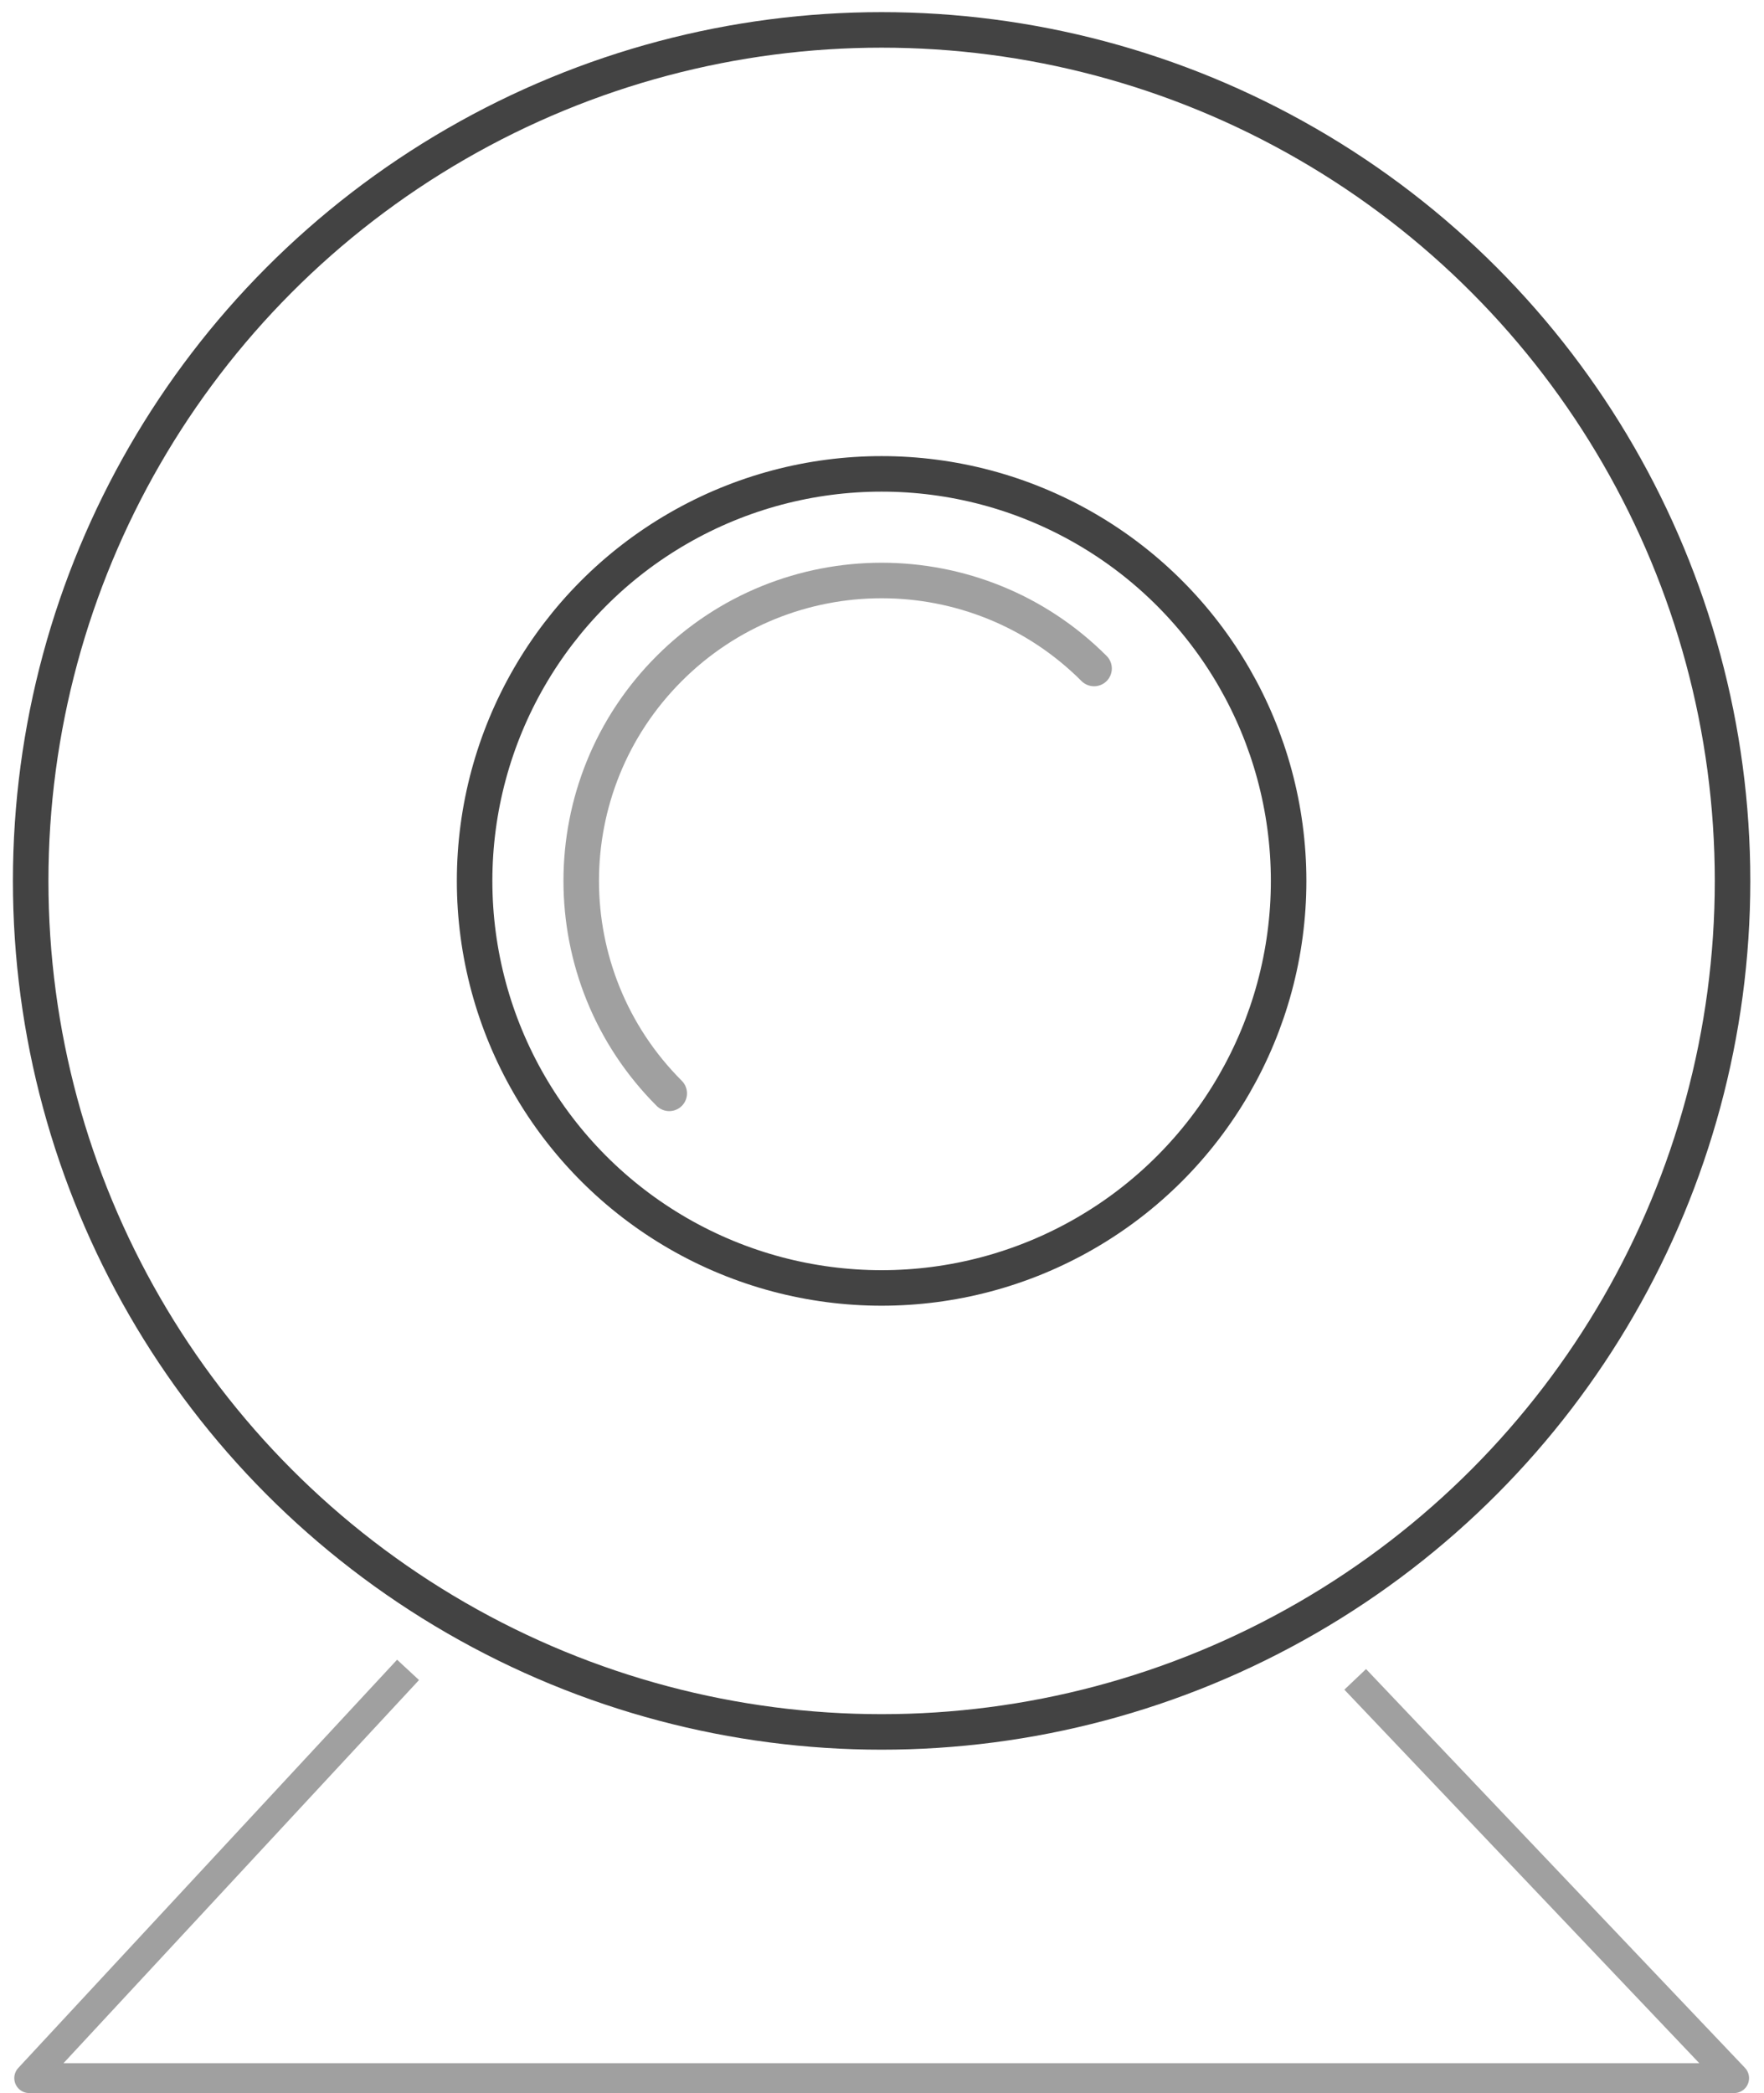 <?xml version="1.0" encoding="utf-8"?>
<!-- Generator: Adobe Illustrator 15.0.2, SVG Export Plug-In . SVG Version: 6.00 Build 0)  -->
<!DOCTYPE svg PUBLIC "-//W3C//DTD SVG 1.1//EN" "http://www.w3.org/Graphics/SVG/1.1/DTD/svg11.dtd">
<svg version="1.1" id="Layer_1" xmlns="http://www.w3.org/2000/svg" xmlns:xlink="http://www.w3.org/1999/xlink" x="0px" y="0px"
	 width="59px" height="70px" viewBox="275.141 380.445 59 70" enable-background="new 275.141 380.445 59 70" xml:space="preserve">
<circle fill="none" stroke="#434343" stroke-width="1.188" stroke-linecap="round" stroke-linejoin="round" stroke-miterlimit="10" cx="304.628" cy="409.906" r="28.461"/>
<circle fill="none" stroke="#434343" stroke-width="1.188" stroke-linecap="round" stroke-linejoin="round" stroke-miterlimit="10" cx="304.628" cy="409.906" r="13.613"/>
<path opacity="0.5" fill="none" stroke="#434343" stroke-width="1.188" stroke-linecap="round" stroke-linejoin="round" stroke-miterlimit="10" enable-background="new    " d="
	M297.525,417.011c-3.924-3.924-3.926-10.286,0-14.209c3.922-3.924,10.286-3.924,14.209,0"/>
<polyline opacity="0.5" fill="none" stroke="#434343" stroke-linejoin="round" stroke-miterlimit="10" enable-background="new    " points="
	288.789,436.292 276.119,449.945 333.141,449.945 320.468,436.609 "/>
</svg>
